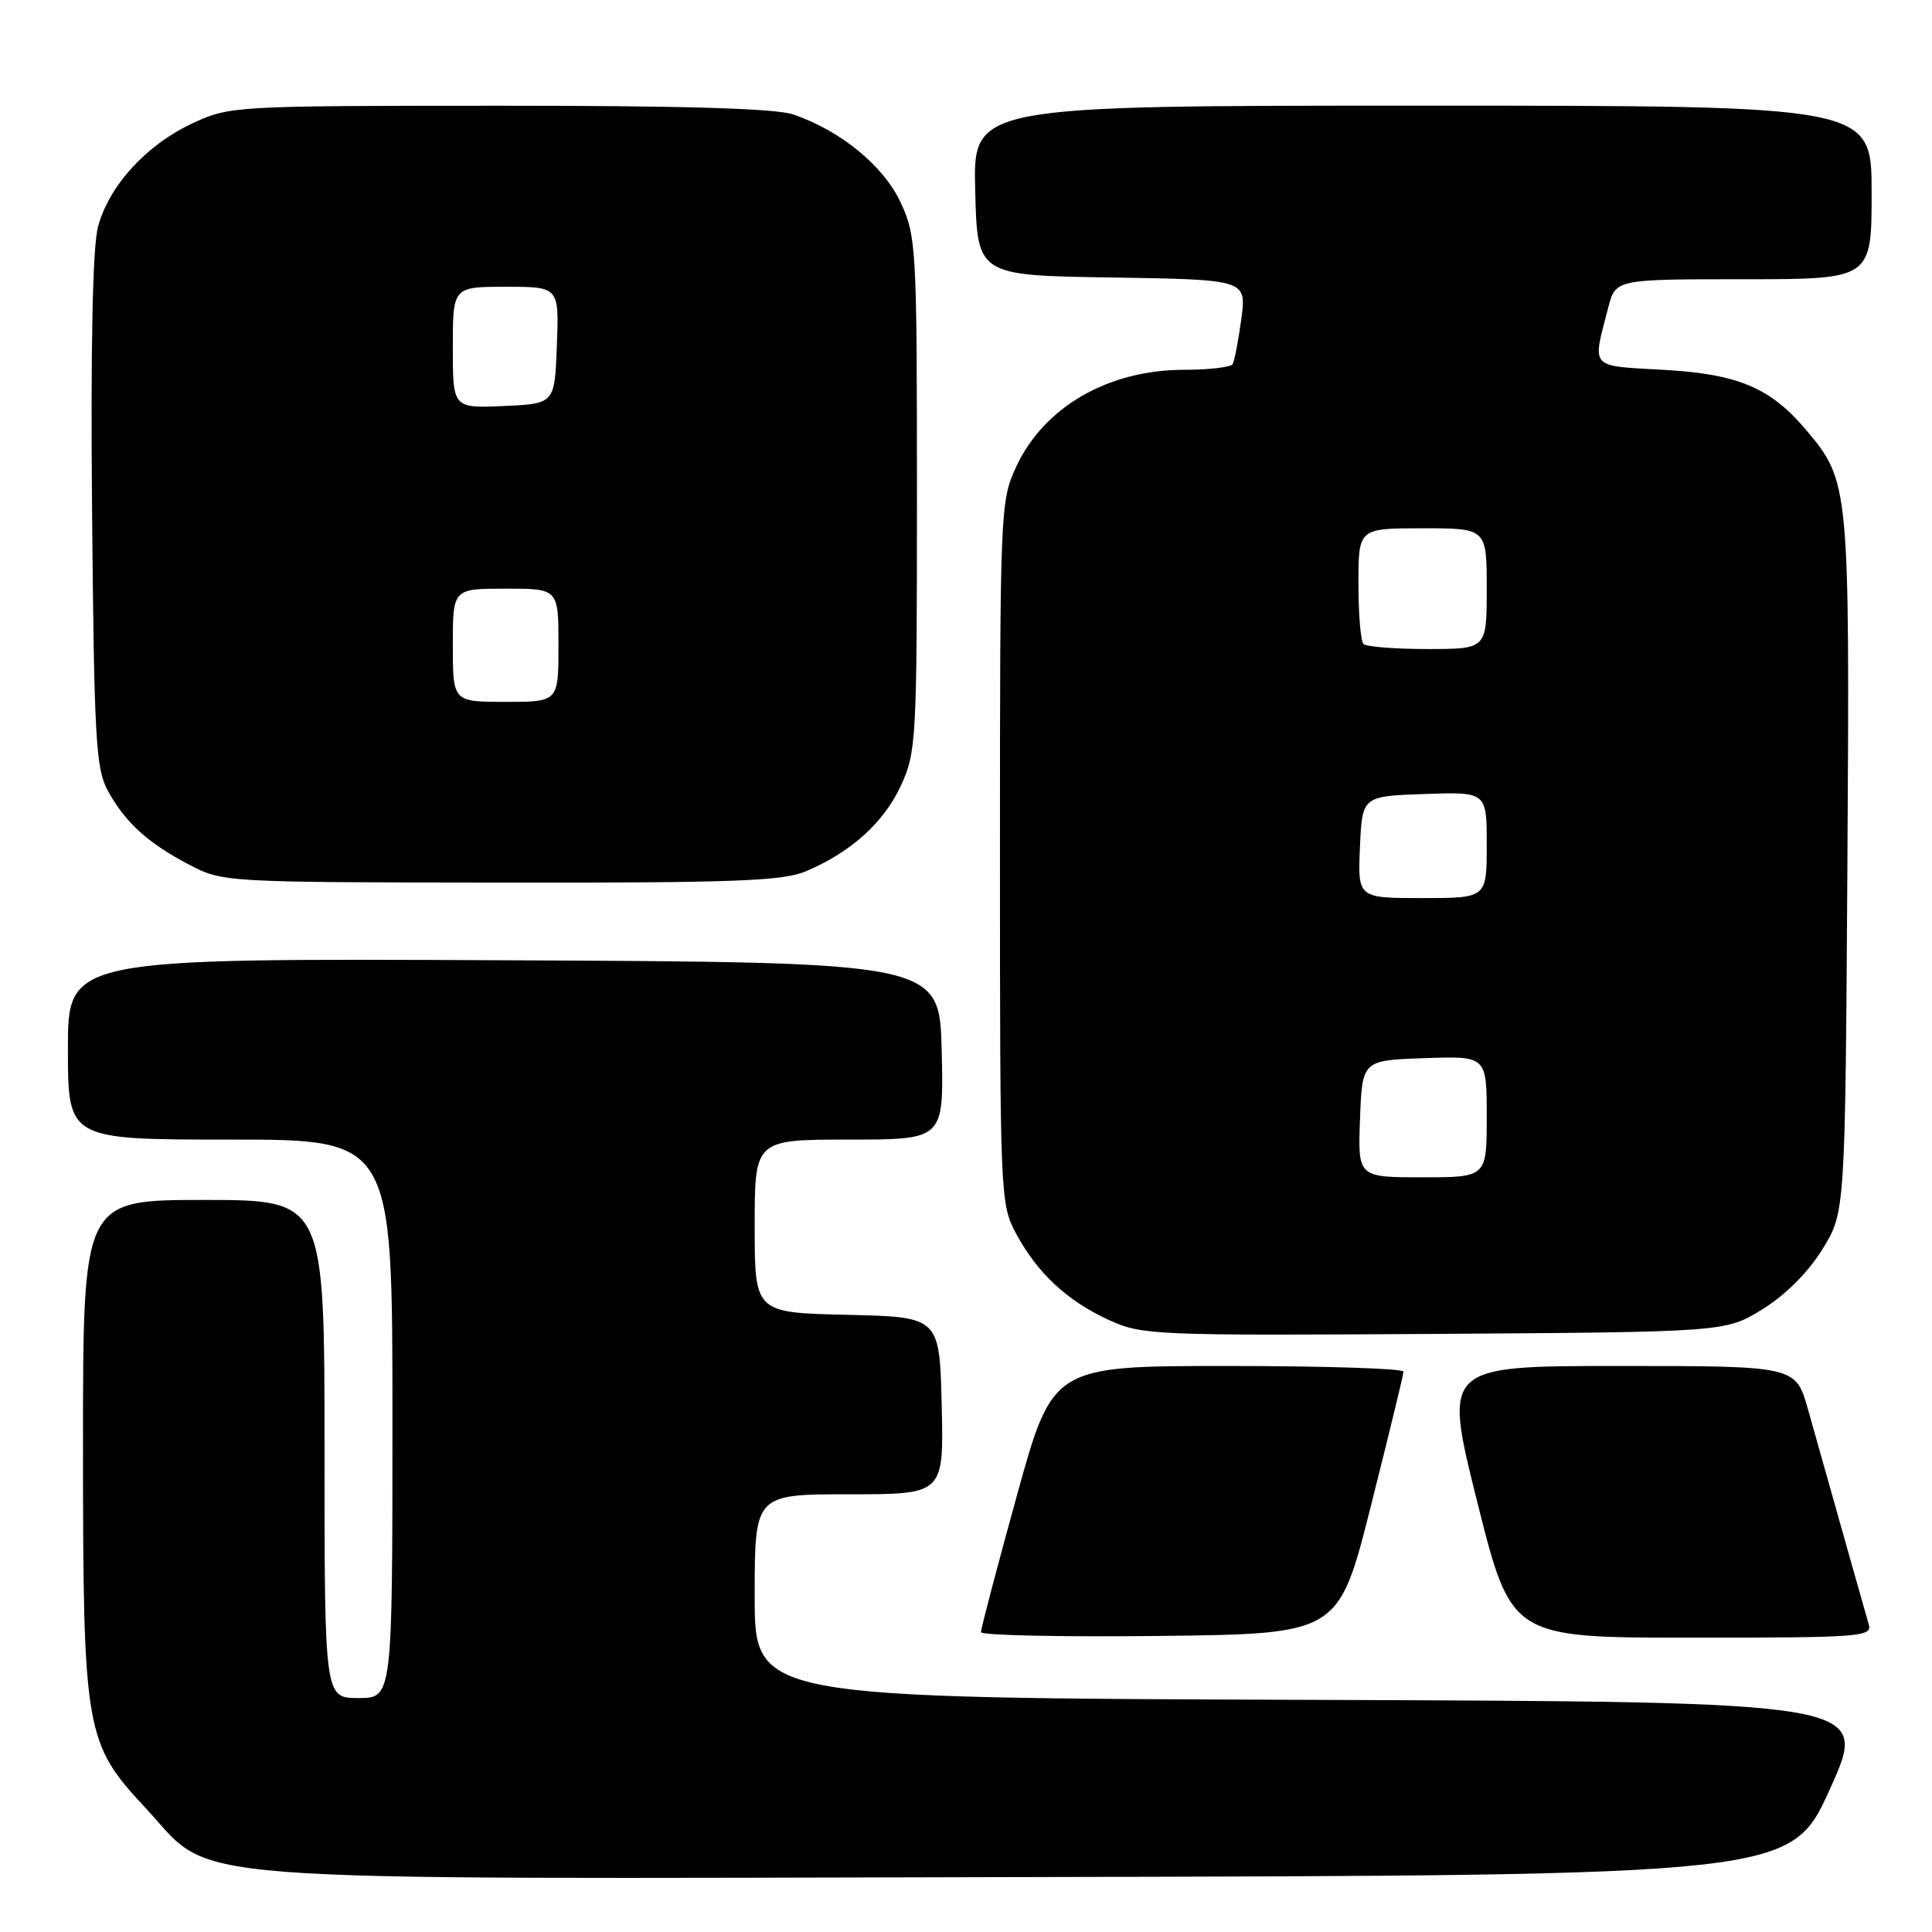 <?xml version="1.0" encoding="UTF-8" standalone="no"?>
<!DOCTYPE svg PUBLIC "-//W3C//DTD SVG 1.1//EN" "http://www.w3.org/Graphics/SVG/1.1/DTD/svg11.dtd" >
<svg xmlns="http://www.w3.org/2000/svg" xmlns:xlink="http://www.w3.org/1999/xlink" version="1.1" viewBox="0 0 256 256">
 <g >
 <path fill="currentColor"
d=" M 242.50 237.00 C 247.69 225.50 247.69 225.50 173.84 225.24 C 100.00 224.99 100.00 224.99 100.00 211.49 C 100.00 198.00 100.00 198.00 112.53 198.00 C 125.06 198.00 125.06 198.00 124.78 186.25 C 124.50 174.50 124.50 174.50 112.25 174.22 C 100.00 173.94 100.00 173.94 100.00 162.47 C 100.00 151.00 100.00 151.00 112.53 151.00 C 125.06 151.00 125.06 151.00 124.78 139.25 C 124.50 127.50 124.50 127.50 66.75 127.24 C 9.00 126.98 9.00 126.98 9.00 138.99 C 9.00 151.00 9.00 151.00 30.50 151.00 C 52.00 151.00 52.00 151.00 52.00 188.00 C 52.00 225.00 52.00 225.00 47.50 225.00 C 43.00 225.00 43.00 225.00 43.00 192.00 C 43.00 159.00 43.00 159.00 27.00 159.00 C 11.00 159.00 11.00 159.00 11.00 191.32 C 11.00 229.52 11.25 230.96 19.29 239.57 C 28.70 249.65 19.98 248.97 136.41 248.72 C 237.31 248.50 237.31 248.50 242.50 237.00 Z  M 181.66 199.50 C 184.02 190.15 185.96 182.16 185.97 181.75 C 185.99 181.34 175.53 181.00 162.74 181.00 C 139.48 181.00 139.48 181.00 134.72 198.25 C 132.10 207.74 129.97 215.85 129.98 216.27 C 129.99 216.69 140.66 216.92 153.69 216.77 C 177.38 216.50 177.38 216.50 181.66 199.50 Z  M 247.62 215.25 C 247.17 213.69 244.44 204.05 239.57 186.75 C 237.94 181.00 237.94 181.00 214.59 181.00 C 191.24 181.00 191.24 181.00 195.74 199.00 C 200.25 217.00 200.25 217.00 224.19 217.00 C 246.52 217.00 248.10 216.88 247.62 215.25 Z  M 233.55 173.47 C 236.58 171.60 239.60 168.58 241.47 165.55 C 244.50 160.66 244.50 160.66 244.79 114.58 C 245.10 64.39 245.05 63.77 239.36 57.02 C 234.63 51.39 230.31 49.56 220.50 49.01 C 210.50 48.44 210.97 48.97 213.10 40.75 C 214.08 37.00 214.08 37.00 231.04 37.00 C 248.00 37.00 248.00 37.00 248.00 25.50 C 248.00 14.00 248.00 14.00 188.47 14.00 C 128.93 14.00 128.93 14.00 129.22 25.25 C 129.50 36.50 129.50 36.50 147.34 36.77 C 165.18 37.05 165.18 37.05 164.48 42.27 C 164.09 45.15 163.57 47.84 163.33 48.25 C 163.08 48.66 160.19 49.00 156.91 49.00 C 146.84 49.00 138.31 53.93 134.63 61.89 C 132.55 66.39 132.50 67.65 132.50 113.00 C 132.50 158.74 132.54 159.57 134.66 163.50 C 137.48 168.73 141.44 172.40 147.00 174.94 C 151.32 176.91 153.00 176.98 190.08 176.75 C 228.66 176.50 228.66 176.50 233.55 173.47 Z  M 106.73 115.47 C 112.69 112.98 117.10 109.02 119.37 104.11 C 121.41 99.69 121.50 98.09 121.50 65.50 C 121.50 32.87 121.41 31.31 119.36 26.87 C 117.10 21.99 111.40 17.31 105.10 15.16 C 102.77 14.37 90.49 14.00 66.10 14.01 C 30.92 14.02 30.44 14.05 25.49 16.35 C 19.39 19.19 14.46 24.59 12.99 30.03 C 12.28 32.69 12.00 45.64 12.20 67.79 C 12.47 97.73 12.70 101.86 14.26 104.72 C 16.58 108.97 19.53 111.66 25.00 114.54 C 29.49 116.90 29.58 116.91 66.28 116.95 C 97.12 116.99 103.66 116.75 106.73 115.47 Z  M 180.21 148.25 C 180.50 140.50 180.50 140.50 188.75 140.21 C 197.00 139.92 197.00 139.92 197.00 147.96 C 197.00 156.00 197.00 156.00 188.46 156.00 C 179.92 156.00 179.92 156.00 180.21 148.25 Z  M 180.20 112.25 C 180.50 105.50 180.50 105.50 188.75 105.21 C 197.00 104.92 197.00 104.92 197.00 111.96 C 197.00 119.00 197.00 119.00 188.45 119.00 C 179.91 119.00 179.91 119.00 180.20 112.25 Z  M 180.67 85.33 C 180.30 84.97 180.00 81.37 180.00 77.33 C 180.00 70.00 180.00 70.00 188.50 70.00 C 197.00 70.00 197.00 70.00 197.00 78.00 C 197.00 86.00 197.00 86.00 189.17 86.00 C 184.86 86.00 181.03 85.70 180.67 85.33 Z  M 60.00 85.50 C 60.00 78.00 60.00 78.00 67.00 78.00 C 74.00 78.00 74.00 78.00 74.00 85.50 C 74.00 93.00 74.00 93.00 67.00 93.00 C 60.00 93.00 60.00 93.00 60.00 85.50 Z  M 60.00 46.05 C 60.00 38.00 60.00 38.00 67.04 38.00 C 74.08 38.00 74.08 38.00 73.79 45.75 C 73.50 53.50 73.50 53.50 66.75 53.80 C 60.00 54.09 60.00 54.09 60.00 46.05 Z "/>
</g>
</svg>